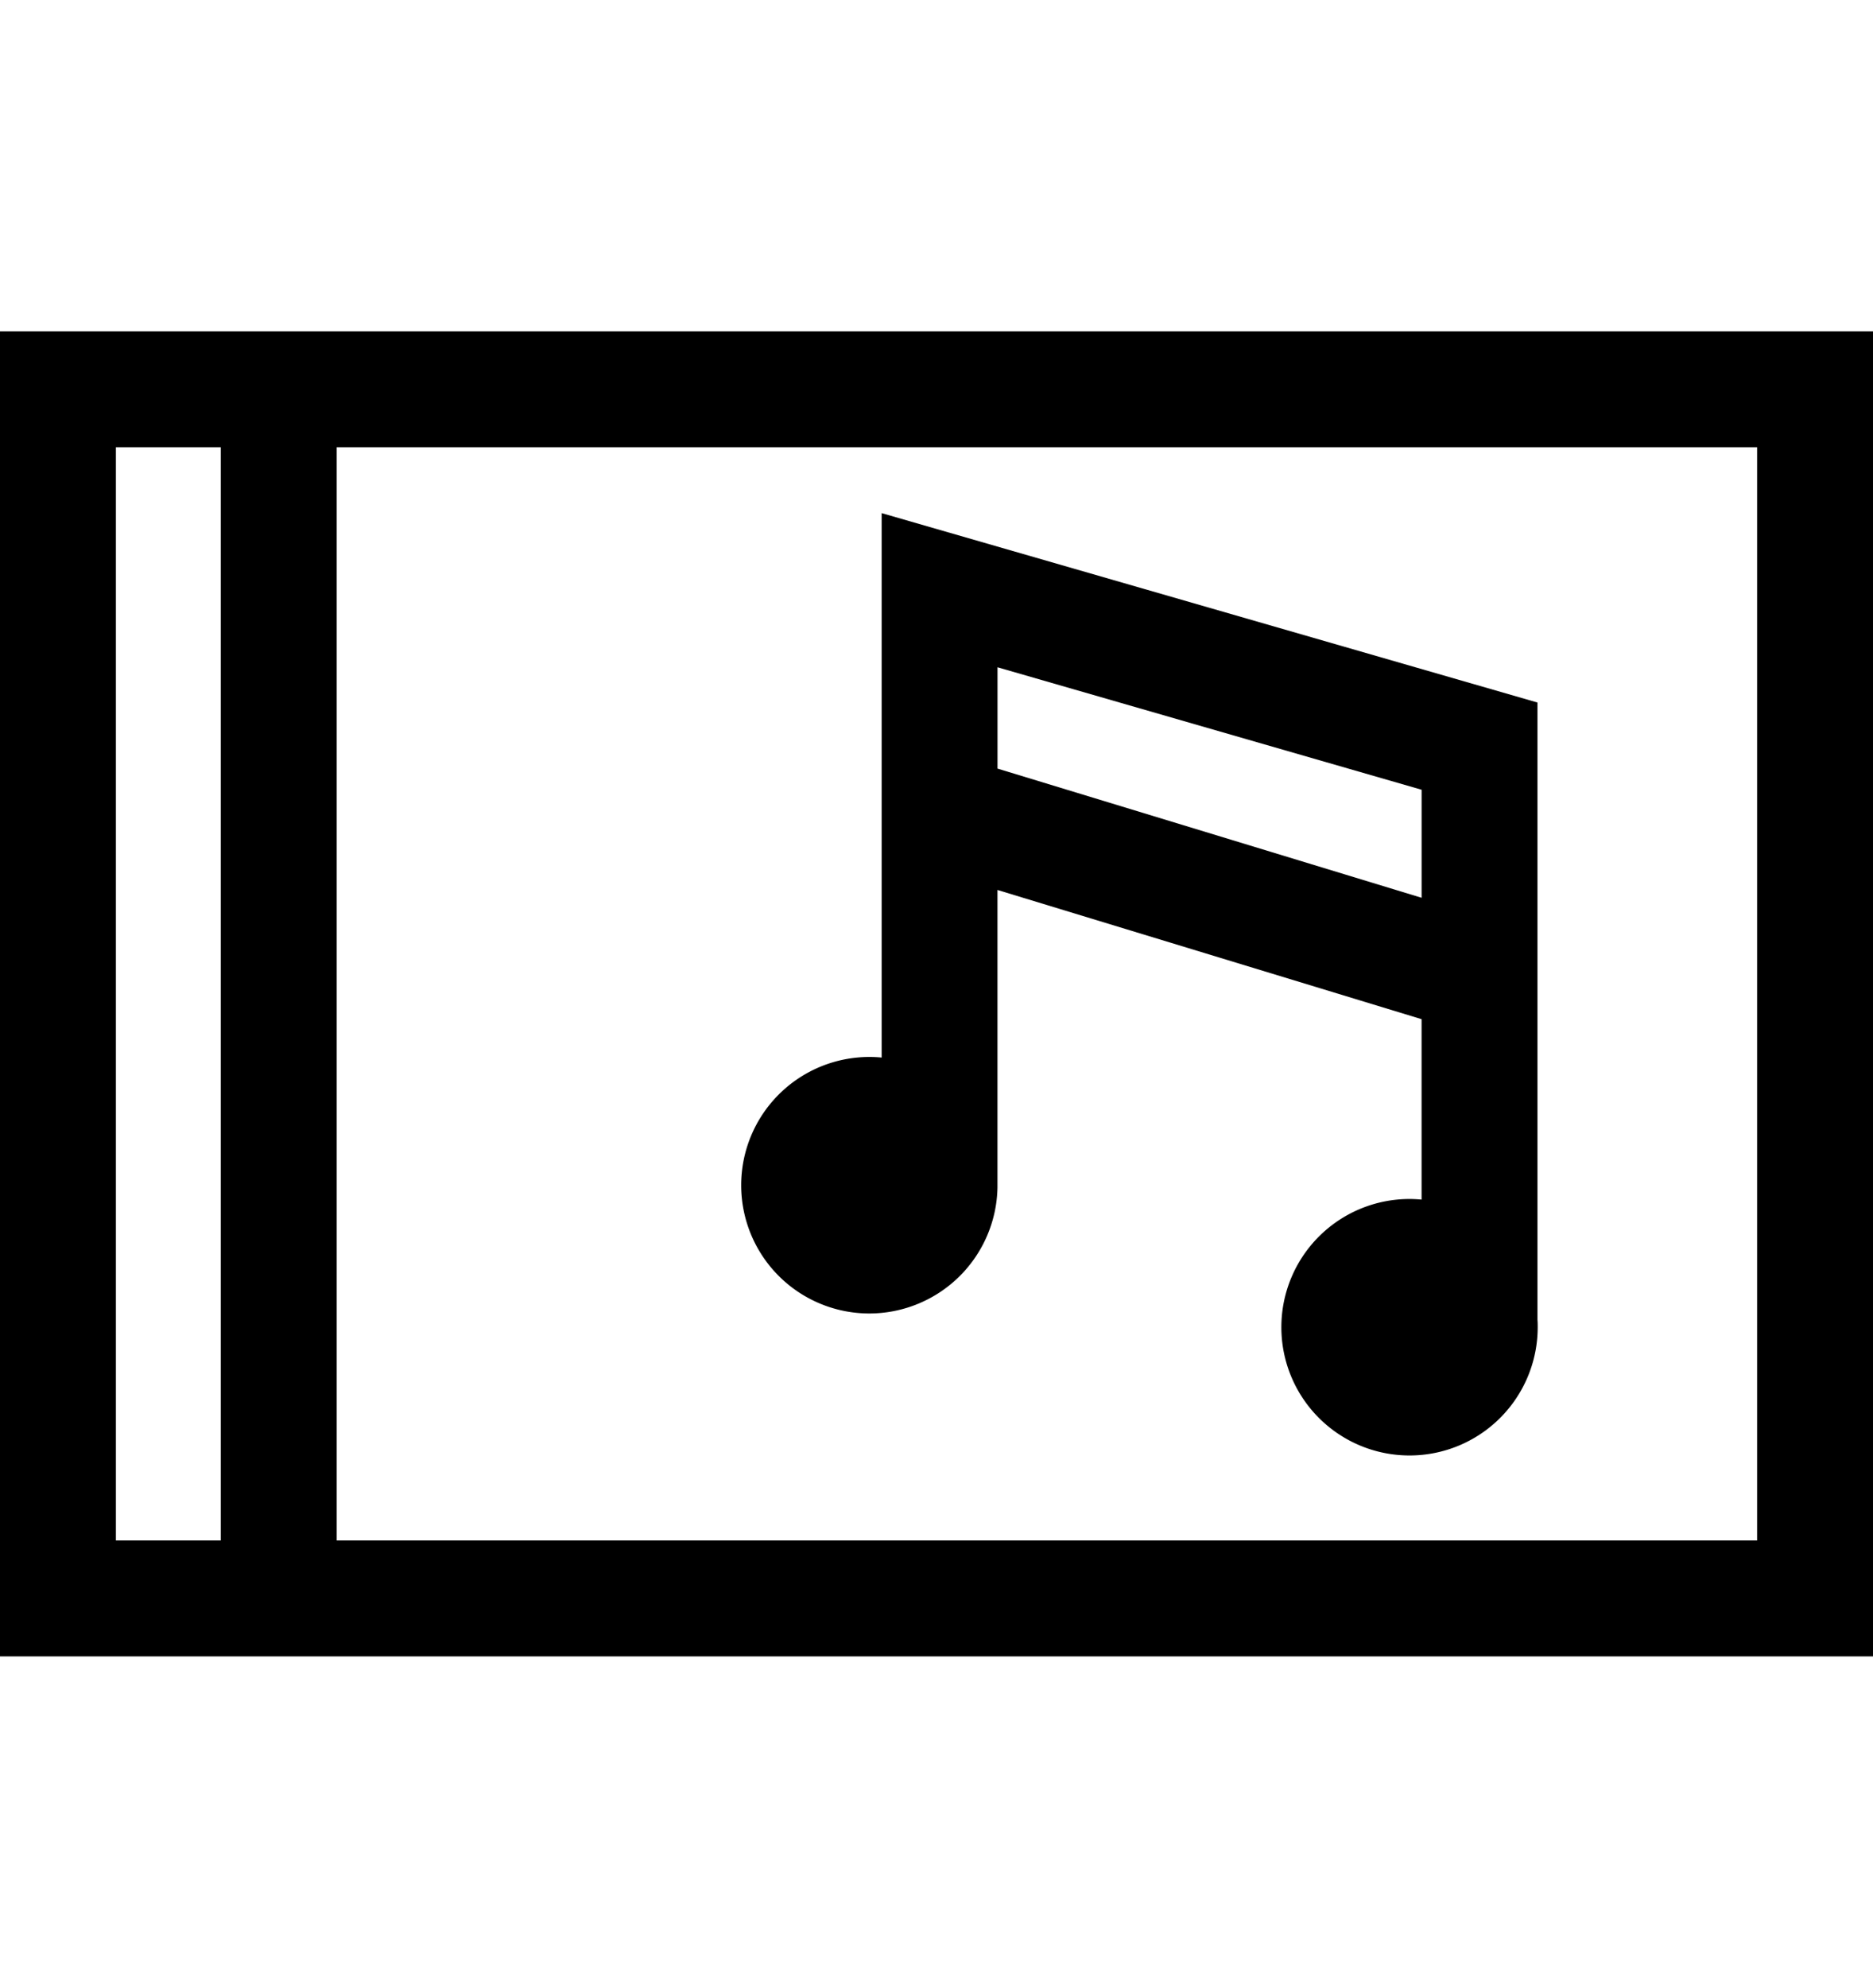 <svg id="Layout" xmlns="http://www.w3.org/2000/svg" viewBox="0 0 565.69 600"><title>uE001-album</title><path d="M101.68,100H0V500H565.69V100ZM35,465V135H66.68V465Zm495.69,0h-429V135h429Z"/><path d="M262.56,396.48a38.75,38.75,0,0,0,38.7-38h0V268.64l128.09,39V362.1c-1.2-.11-2.41-.18-3.64-.18a38.71,38.71,0,1,0,38.71,38.71c0-.77,0-1.53-.07-2.28V212.06L266.28,154.89V319.23c-1.22-.12-2.46-.18-3.71-.18a38.71,38.71,0,0,0,0,77.43Zm166.8-158.09V271l-128.09-39V201.42Z"/></svg>